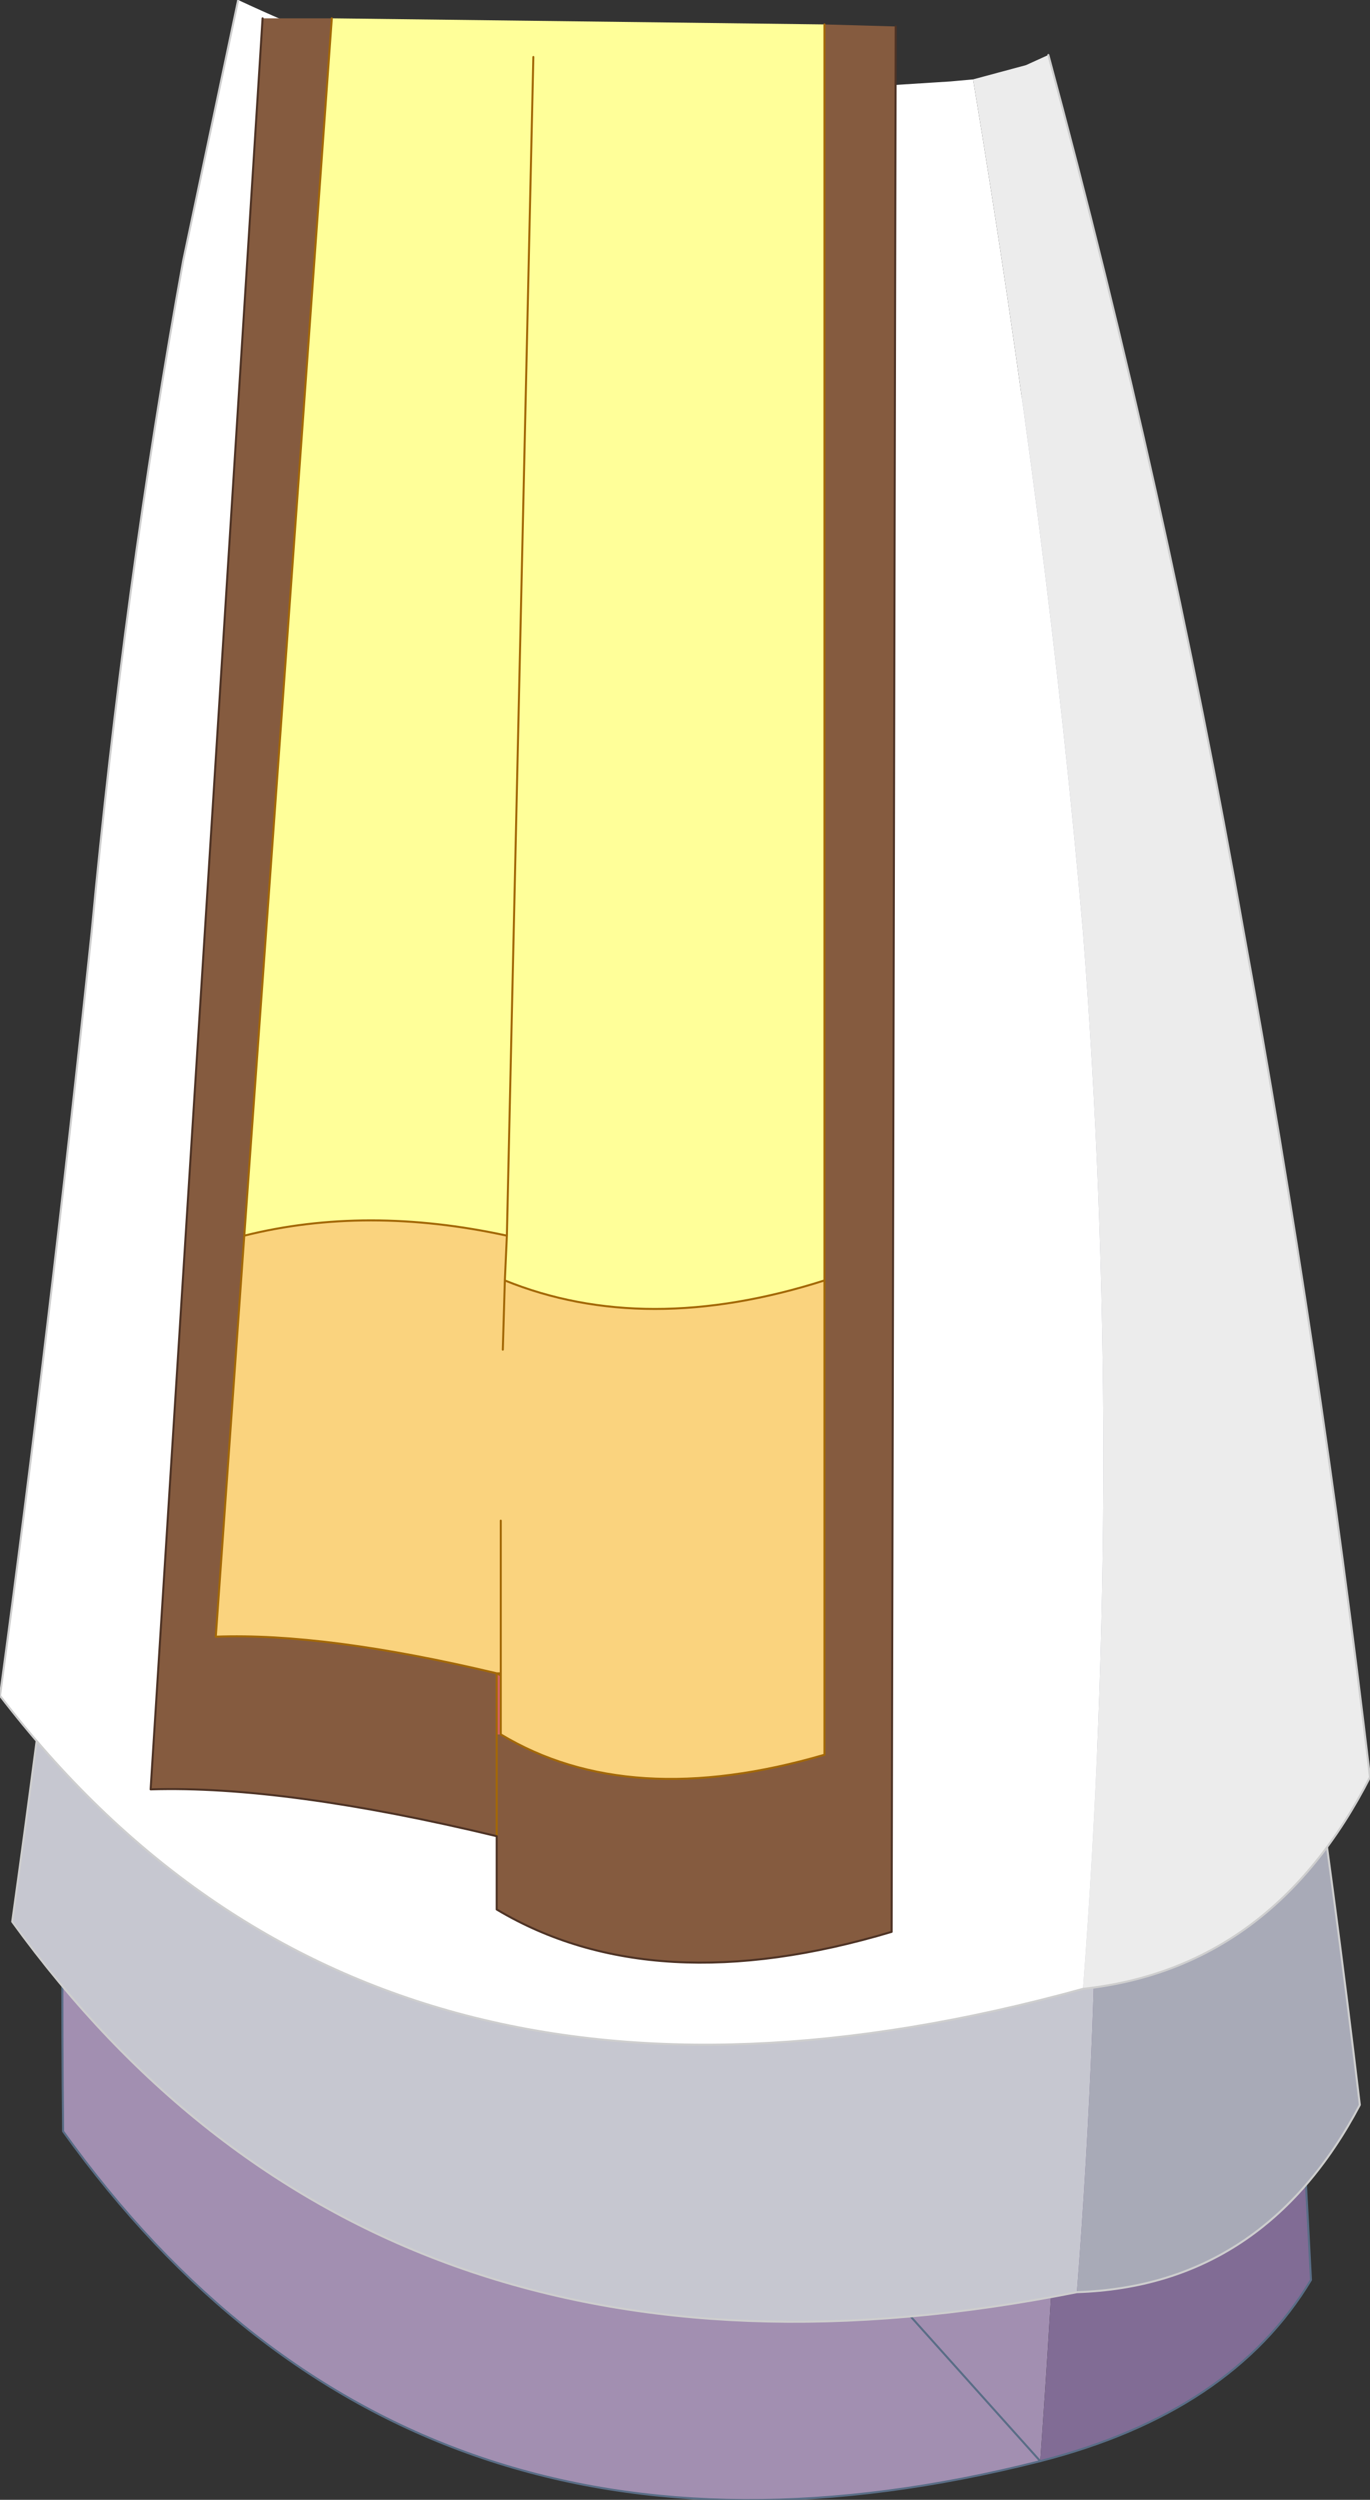 <?xml version="1.0" encoding="UTF-8" standalone="no"?>
<svg xmlns:xlink="http://www.w3.org/1999/xlink" height="61.4px" width="33.65px" xmlns="http://www.w3.org/2000/svg">
  <rect width="100%" height="100%" fill="#333333" stroke="none"/>
  <g transform="matrix(1.0, 0.0, 0.0, 1.0, 18.3, 26.75)">
    <path d="M7.9 7.3 Q8.3 19.0 7.25 33.7 -8.15 37.6 -16.75 25.6 -16.85 16.2 -16.4 7.3 L7.9 7.3" fill="#a28fb1" fill-rule="evenodd" stroke="none"/>
    <path d="M7.25 33.7 Q8.3 19.0 7.9 7.3 L12.25 7.3 Q13.25 16.4 13.9 29.25 11.95 32.5 7.25 33.7" fill="#816c95" fill-rule="evenodd" stroke="none"/>
    <path d="M7.25 33.7 Q11.95 32.5 13.9 29.25 13.25 16.4 12.25 7.3" fill="none" stroke="#596d86" stroke-linecap="round" stroke-linejoin="round" stroke-width="0.05"/>
    <path d="M-16.4 7.3 Q-16.85 16.2 -16.75 25.6 -8.15 37.6 7.25 33.7 Z" fill="none" stroke="#596d86" stroke-linecap="round" stroke-linejoin="round" stroke-width="0.05"/>
    <path d="M-12.25 -20.05 Q-10.05 -18.8 -8.0 -18.0 -5.55 -16.85 -0.45 -16.85 L4.95 -16.75 5.5 -16.75 Q7.3 -5.7 8.15 4.0 9.15 16.75 8.15 29.55 -8.95 32.95 -18.0 20.45 -16.8 11.85 -15.75 2.2 -15.0 -6.05 -13.55 -13.8 L-12.25 -20.05" fill="#c6c7d0" fill-rule="evenodd" stroke="none"/>
    <path d="M5.5 -16.75 L6.8 -17.0 7.35 -17.2 Q10.2 -6.45 12.05 4.3 13.85 14.4 15.1 24.95 12.75 29.4 8.15 29.55 9.15 16.75 8.15 4.0 7.3 -5.7 5.5 -16.75" fill="#a8aab7" fill-rule="evenodd" stroke="none"/>
    <path d="M7.35 -17.2 Q10.2 -6.45 12.05 4.3 13.85 14.4 15.1 24.95 12.75 29.4 8.15 29.55 -8.95 32.95 -18.0 20.45 -16.8 11.85 -15.75 2.2 -15.0 -6.05 -13.55 -13.8 L-12.25 -20.05" fill="none" stroke="#cecece" stroke-linecap="round" stroke-linejoin="round" stroke-width="0.05"/>
    <path d="M5.6 -24.8 Q7.45 -13.65 8.3 -3.85 9.3 9.0 8.3 22.1 -9.1 26.9 -18.3 14.9 -17.1 6.05 -16.05 -3.85 -15.25 -12.35 -13.8 -20.35 L-12.45 -26.75 Q-10.2 -25.7 -8.15 -25.05 -5.65 -24.05 -0.45 -24.4 L5.05 -24.75 5.6 -24.8" fill="#ffffff" fill-rule="evenodd" stroke="none"/>
    <path d="M8.3 22.1 Q9.3 9.0 8.3 -3.85 7.45 -13.65 5.6 -24.8 L6.9 -25.15 7.45 -25.4 Q10.35 -14.65 12.25 -3.85 14.1 6.3 15.35 16.9 12.95 21.6 8.3 22.1" fill="#ececec" fill-rule="evenodd" stroke="none"/>
    <path d="M-12.45 -26.75 L-13.8 -20.35 Q-15.25 -12.35 -16.05 -3.85 -17.1 6.05 -18.3 14.9 -9.1 26.9 8.3 22.1 12.95 21.6 15.35 16.9 14.1 6.3 12.25 -3.85 10.35 -14.65 7.45 -25.4" fill="none" stroke="#cecece" stroke-linecap="round" stroke-linejoin="round" stroke-width="0.05"/>
    <path d="M-6.0 15.85 L-6.1 15.85 -6.1 14.35 -6.0 14.35 -6.0 14.4 -6.0 15.85 M-6.0 14.4 L-6.1 14.35 -6.0 14.4" fill="#d26262" fill-rule="evenodd" stroke="none"/>
    <path d="M1.95 -26.15 L1.95 4.7 Q-2.45 6.1 -5.9 4.7 L-5.85 3.6 Q-9.3 2.85 -12.3 3.6 L-10.15 -26.3 1.95 -26.15 M-5.2 -25.35 L-5.85 3.6 -5.2 -25.35" fill="#ffff99" fill-rule="evenodd" stroke="none"/>
    <path d="M1.95 4.7 L1.95 16.35 Q-2.85 17.75 -6.0 15.85 L-6.0 14.4 -6.0 14.35 -6.1 14.35 Q-10.3 13.35 -13.0 13.45 L-12.3 3.6 Q-9.3 2.85 -5.85 3.6 L-5.9 4.7 -5.95 6.4 -5.9 4.7 Q-2.45 6.1 1.95 4.7 M-6.0 10.6 L-6.0 14.35 -6.0 10.6" fill="#fad37e" fill-rule="evenodd" stroke="none"/>
    <path d="M1.95 -26.15 L3.7 -26.1 3.6 20.7 Q-2.25 22.45 -6.1 20.15 L-6.1 18.35 -6.1 15.85 -6.1 18.35 Q-11.3 17.1 -14.6 17.2 L-11.85 -26.3 -10.15 -26.3 -12.3 3.6 -13.0 13.45 Q-10.3 13.35 -6.1 14.35 L-6.1 15.85 -6.0 15.85 Q-2.85 17.75 1.95 16.35 L1.95 4.7 1.95 -26.15" fill="#855b3f" fill-rule="evenodd" stroke="none"/>
    <path d="M1.95 -26.15 L1.95 4.7 1.95 16.35 Q-2.85 17.75 -6.0 15.85 L-6.0 14.4 -6.0 14.35 -6.0 10.6 M-6.1 15.85 L-6.1 18.35 M-5.95 6.4 L-5.9 4.7 -5.85 3.6 Q-9.3 2.85 -12.3 3.6 L-13.0 13.45 Q-10.3 13.35 -6.1 14.35 L-6.0 14.35 M-6.1 15.85 L-6.1 14.35 -6.0 14.4 M-5.85 3.6 L-5.2 -25.35 M-10.15 -26.3 L-12.3 3.6 M1.95 4.7 Q-2.45 6.1 -5.9 4.7" fill="none" stroke="#a36807" stroke-linecap="round" stroke-linejoin="round" stroke-width="0.05"/>
    <path d="M-6.1 18.35 L-6.1 20.15 Q-2.25 22.45 3.6 20.7 L3.7 -26.1 M-11.85 -26.3 L-14.6 17.2 Q-11.3 17.1 -6.1 18.35" fill="none" stroke="#4e3325" stroke-linecap="round" stroke-linejoin="round" stroke-width="0.05"/>
  </g>
</svg>
